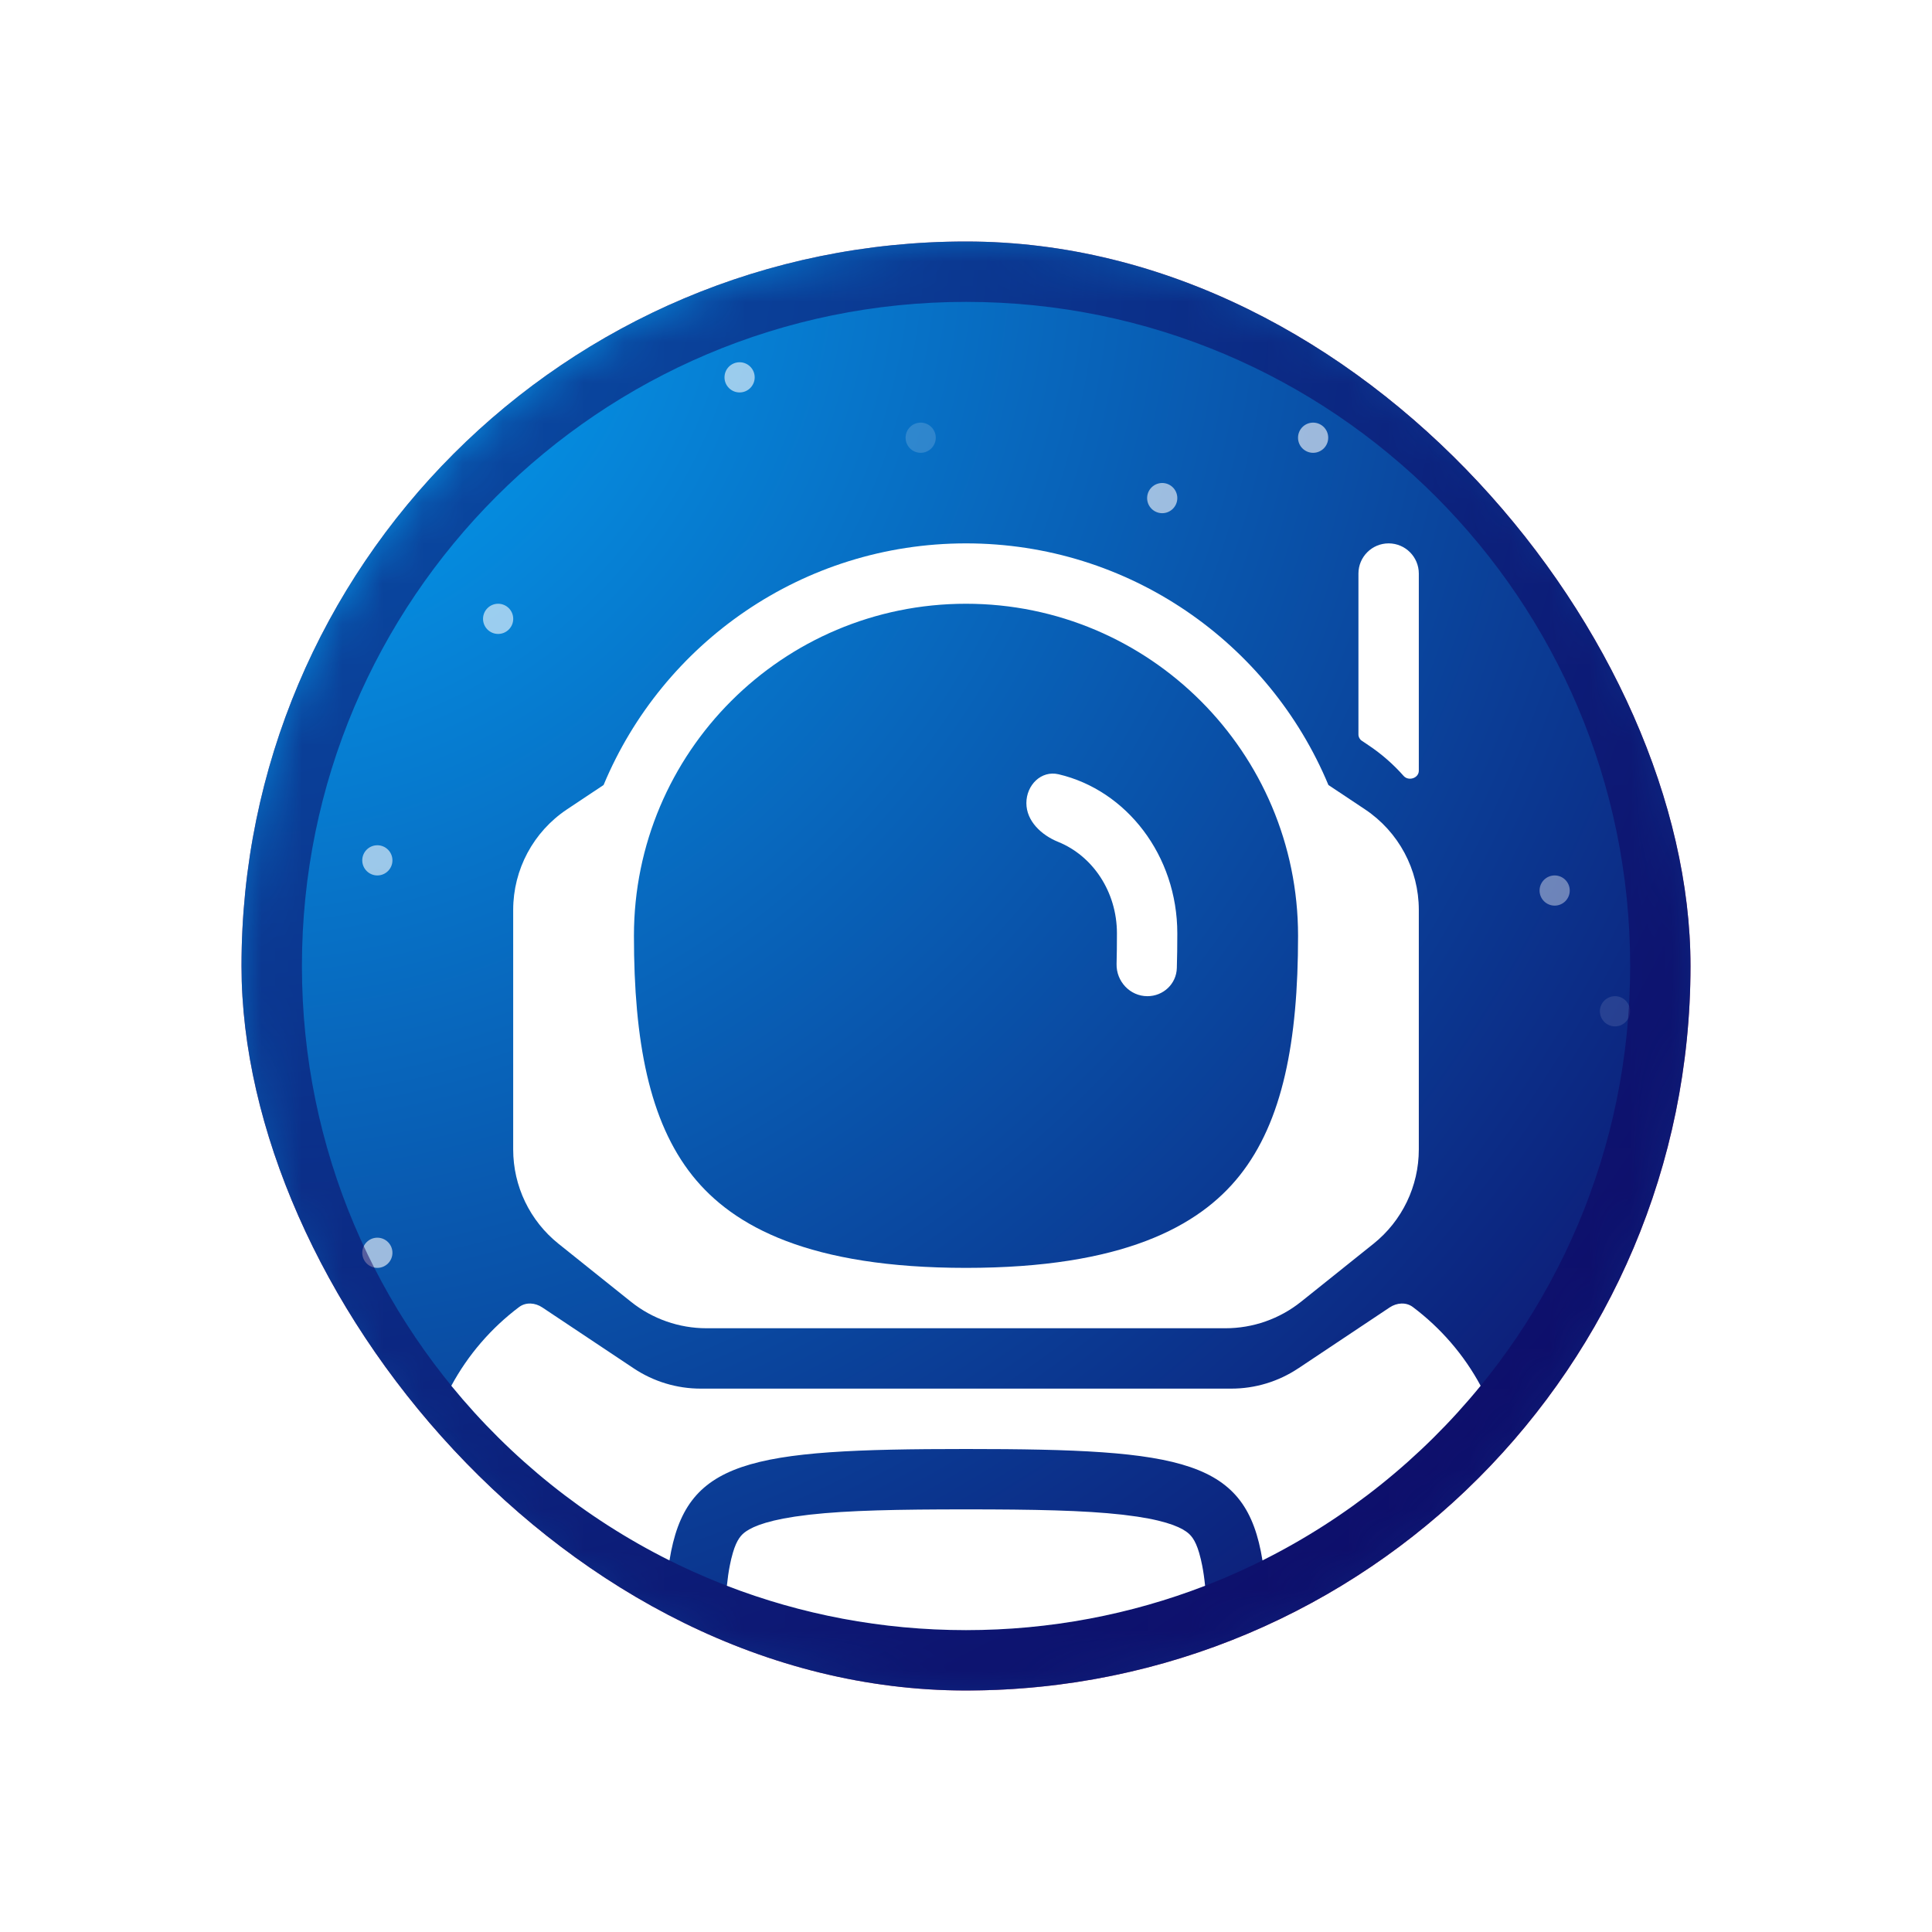 <svg width="48" height="48" viewBox="0 0 48 48" fill="none" xmlns="http://www.w3.org/2000/svg">
<g filter="url(#filter0_d_0_48)">
<g clip-path="url(#clip0_0_48)">
<rect x="6" y="3" width="36" height="36" rx="18" fill="#DE5E78"/>
<path d="M6 21C6 11.059 14.059 3 24 3C33.941 3 42 11.059 42 21C42 30.941 33.941 39 24 39C14.059 39 6 30.941 6 21Z" fill="url(#paint0_radial_0_48)"/>
<path fill-rule="evenodd" clip-rule="evenodd" d="M34.5 10.5V10.5C34.086 10.5 33.75 10.836 33.75 11.25V11.25V15.248C33.75 15.311 33.782 15.37 33.834 15.404L33.996 15.513C33.996 15.513 33.996 15.513 33.996 15.513C34.324 15.731 34.617 15.989 34.872 16.277C34.995 16.416 35.25 16.333 35.25 16.148V11.25C35.25 10.836 34.914 10.5 34.5 10.5ZM33.866 17.65C33.794 17.536 33.919 17.477 33.994 17.589C34.069 17.701 33.966 17.794 33.888 17.684C33.88 17.673 33.873 17.661 33.866 17.65Z" fill="white"/>
<path fill-rule="evenodd" clip-rule="evenodd" d="M27.75 20.191C27.75 20.47 27.747 20.722 27.741 20.949C27.731 21.382 28.074 21.75 28.507 21.75C28.901 21.75 29.227 21.445 29.238 21.051C29.246 20.791 29.25 20.506 29.25 20.191C29.25 18.253 27.988 16.633 26.302 16.237C25.867 16.134 25.5 16.506 25.5 16.953C25.5 17.4 25.875 17.749 26.289 17.916C27.143 18.261 27.75 19.149 27.75 20.191Z" fill="white"/>
<g style="mix-blend-mode:overlay">
<path d="M12.751 12.375C12.751 12.582 12.583 12.75 12.376 12.75C12.169 12.75 12.001 12.582 12.001 12.375C12.001 12.168 12.169 12 12.376 12C12.583 12 12.751 12.168 12.751 12.375Z" fill="white" fill-opacity="0.6"/>
</g>
<g style="mix-blend-mode:overlay">
<path d="M9.75 18.375C9.75 18.582 9.582 18.75 9.375 18.75C9.168 18.75 9 18.582 9 18.375C9 18.168 9.168 18 9.375 18C9.582 18 9.75 18.168 9.75 18.375Z" fill="white" fill-opacity="0.6"/>
</g>
<g style="mix-blend-mode:overlay">
<path d="M9.75 28.125C9.75 28.332 9.582 28.5 9.375 28.5C9.168 28.5 9 28.332 9 28.125C9 27.918 9.168 27.75 9.375 27.75C9.582 27.75 9.75 27.918 9.75 28.125Z" fill="white" fill-opacity="0.6"/>
</g>
<g style="mix-blend-mode:overlay">
<path d="M18.75 6.375C18.75 6.582 18.582 6.75 18.375 6.75C18.168 6.75 18 6.582 18 6.375C18 6.168 18.168 6 18.375 6C18.582 6 18.75 6.168 18.75 6.375Z" fill="white" fill-opacity="0.6"/>
</g>
<g opacity="0.4">
<path opacity="0.4" d="M23.249 7.875C23.249 8.082 23.081 8.25 22.874 8.25C22.667 8.25 22.499 8.082 22.499 7.875C22.499 7.668 22.667 7.5 22.874 7.5C23.081 7.5 23.249 7.668 23.249 7.875Z" fill="white"/>
</g>
<path d="M29.25 9.375C29.25 9.582 29.082 9.75 28.875 9.75C28.668 9.75 28.5 9.582 28.5 9.375C28.5 9.168 28.668 9 28.875 9C29.082 9 29.25 9.168 29.25 9.375Z" fill="white" fill-opacity="0.6"/>
<g style="mix-blend-mode:overlay">
<path d="M32.999 7.875C32.999 8.082 32.831 8.25 32.624 8.25C32.417 8.25 32.249 8.082 32.249 7.875C32.249 7.668 32.417 7.5 32.624 7.5C32.831 7.5 32.999 7.668 32.999 7.875Z" fill="white" fill-opacity="0.6"/>
</g>
<path d="M39 19.125C39 19.332 38.832 19.5 38.625 19.5C38.418 19.5 38.25 19.332 38.25 19.125C38.25 18.918 38.418 18.75 38.625 18.75C38.832 18.75 39 18.918 39 19.125Z" fill="white" fill-opacity="0.4"/>
<g opacity="0.4">
<path opacity="0.4" d="M40.499 22.125C40.499 22.332 40.331 22.5 40.124 22.5C39.917 22.5 39.749 22.332 39.749 22.125C39.749 21.918 39.917 21.75 40.124 21.75C40.331 21.75 40.499 21.918 40.499 22.125Z" fill="white" fill-opacity="0.7"/>
</g>
<mask id="mask0_0_48" style="mask-type:alpha" maskUnits="userSpaceOnUse" x="6" y="3" width="36" height="36">
<path d="M42 21C42 30.941 33.941 39 24 39C14.059 39 6 30.941 6 21C6 11.059 14.059 3 24 3C33.941 3 42 11.059 42 21Z" fill="white"/>
</mask>
<g mask="url(#mask0_0_48)">
<g style="mix-blend-mode:soft-light">
<path d="M40.501 21C40.501 30.113 33.113 37.5 24.001 37.5V40.5C34.77 40.5 43.501 31.77 43.501 21H40.501ZM24.001 37.5C14.888 37.5 7.501 30.113 7.501 21H4.501C4.501 31.77 13.231 40.5 24.001 40.5V37.5ZM7.501 21C7.501 11.887 14.888 4.5 24.001 4.5V1.5C13.231 1.5 4.501 10.23 4.501 21H7.501ZM24.001 4.5C33.113 4.5 40.501 11.887 40.501 21H43.501C43.501 10.23 34.77 1.5 24.001 1.5V4.5Z" fill="#0F015E" fill-opacity="0.5"/>
</g>
</g>
<path fill-rule="evenodd" clip-rule="evenodd" d="M29.94 36.398C28.097 37.11 26.094 37.5 24 37.5C21.905 37.5 19.902 37.11 18.059 36.398C18.078 36.215 18.101 36.049 18.132 35.895C18.152 35.789 18.177 35.685 18.207 35.582C18.307 35.238 18.424 35.125 18.531 35.05L18.532 35.049C18.727 34.913 19.14 34.745 20.072 34.637L20.121 34.631C21.074 34.524 22.31 34.5 23.999 34.5H24.001C25.689 34.5 26.926 34.524 27.879 34.631L27.928 34.637C28.86 34.745 29.273 34.913 29.467 35.049L29.468 35.05C29.575 35.125 29.693 35.238 29.793 35.582C29.823 35.685 29.847 35.789 29.868 35.895C29.898 36.049 29.922 36.215 29.94 36.398ZM31.366 35.768C30.965 33.274 29.437 33 24 33C18.563 33 17.035 33.274 16.633 35.768C14.532 34.718 12.686 33.232 11.213 31.429C11.628 30.66 12.205 29.993 12.897 29.473C13.066 29.346 13.297 29.365 13.472 29.482L15.744 30.996L15.744 30.996C16.237 31.325 16.816 31.5 17.408 31.5H24H30.591C31.184 31.5 31.762 31.325 32.255 30.996L32.256 30.996L34.527 29.482C34.703 29.365 34.934 29.346 35.102 29.473C35.794 29.993 36.372 30.66 36.786 31.429C35.314 33.232 33.468 34.718 31.366 35.768ZM29.999 37.976C28.123 38.639 26.103 39 24 39C21.896 39 19.877 38.639 18 37.976C18 38.062 18 38.151 18 38.242V38.258C18 39.323 18.021 40.047 18.132 40.605C18.152 40.711 18.177 40.816 18.207 40.919C18.307 41.262 18.424 41.375 18.531 41.45L18.532 41.451C18.727 41.587 19.14 41.755 20.072 41.863L20.121 41.869C21.074 41.976 22.31 42 23.999 42H24.001C25.689 42 26.926 41.976 27.879 41.869L27.928 41.863C28.86 41.755 29.273 41.587 29.467 41.451L29.468 41.45C29.575 41.375 29.693 41.262 29.793 40.919C29.823 40.816 29.847 40.711 29.868 40.605C29.978 40.047 30 39.323 30 38.258V38.242C30 38.151 30 38.062 29.999 37.976ZM16.509 37.372C14.26 36.342 12.26 34.861 10.624 33.046C10.543 33.441 10.5 33.85 10.5 34.271V36.75C10.5 40.064 13.186 42.75 16.5 42.75C16.868 42.75 17.1 42.139 16.942 41.807C16.573 41.027 16.5 39.894 16.5 38.25C16.5 37.94 16.502 37.647 16.509 37.372ZM31.491 37.372C33.739 36.342 35.739 34.861 37.375 33.046C37.457 33.441 37.5 33.85 37.5 34.271V36.75C37.5 40.064 34.813 42.75 31.5 42.75C31.132 42.75 30.899 42.139 31.057 41.807C31.427 41.027 31.5 39.894 31.5 38.25C31.5 37.94 31.497 37.647 31.491 37.372ZM32.25 20.25C32.25 22.87 31.869 24.863 30.796 26.209C29.783 27.48 27.877 28.5 24 28.5C20.123 28.5 18.217 27.48 17.204 26.209C16.131 24.863 15.75 22.87 15.75 20.25C15.75 15.694 19.443 12 24 12C28.556 12 32.25 15.694 32.25 20.25ZM14.996 16.503L14.086 17.109C13.251 17.666 12.75 18.602 12.75 19.606V25.558C12.75 26.47 13.164 27.331 13.876 27.901L15.678 29.343C16.21 29.768 16.871 30 17.552 30H24H30.447C31.129 30 31.79 29.768 32.322 29.343L34.124 27.901C34.836 27.331 35.25 26.47 35.25 25.558V19.606C35.25 18.602 34.748 17.666 33.914 17.109L33.004 16.503C31.535 12.978 28.057 10.5 24 10.5C19.943 10.5 16.465 12.978 14.996 16.503Z" fill="white"/>
</g>
</g>
<defs>
<filter id="filter0_d_0_48" x="0" y="0" width="48" height="48" filterUnits="userSpaceOnUse" color-interpolation-filters="sRGB">
<feFlood flood-opacity="0" result="BackgroundImageFix"/>
<feColorMatrix in="SourceAlpha" type="matrix" values="0 0 0 0 0 0 0 0 0 0 0 0 0 0 0 0 0 0 127 0" result="hardAlpha"/>
<feOffset dy="3"/>
<feGaussianBlur stdDeviation="3"/>
<feColorMatrix type="matrix" values="0 0 0 0 0.431 0 0 0 0 0.455 0 0 0 0 0.525 0 0 0 0.24 0"/>
<feBlend mode="normal" in2="BackgroundImageFix" result="effect1_dropShadow_0_48"/>
<feBlend mode="normal" in="SourceGraphic" in2="effect1_dropShadow_0_48" result="shape"/>
</filter>
<radialGradient id="paint0_radial_0_48" cx="0" cy="0" r="1" gradientUnits="userSpaceOnUse" gradientTransform="translate(6 3) rotate(45) scale(50.912)">
<stop stop-color="#03AAFB"/>
<stop offset="1" stop-color="#0F015E"/>
</radialGradient>
<clipPath id="clip0_0_48">
<rect x="6" y="3" width="36" height="36" rx="18" fill="white"/>
</clipPath>
</defs>
</svg>
